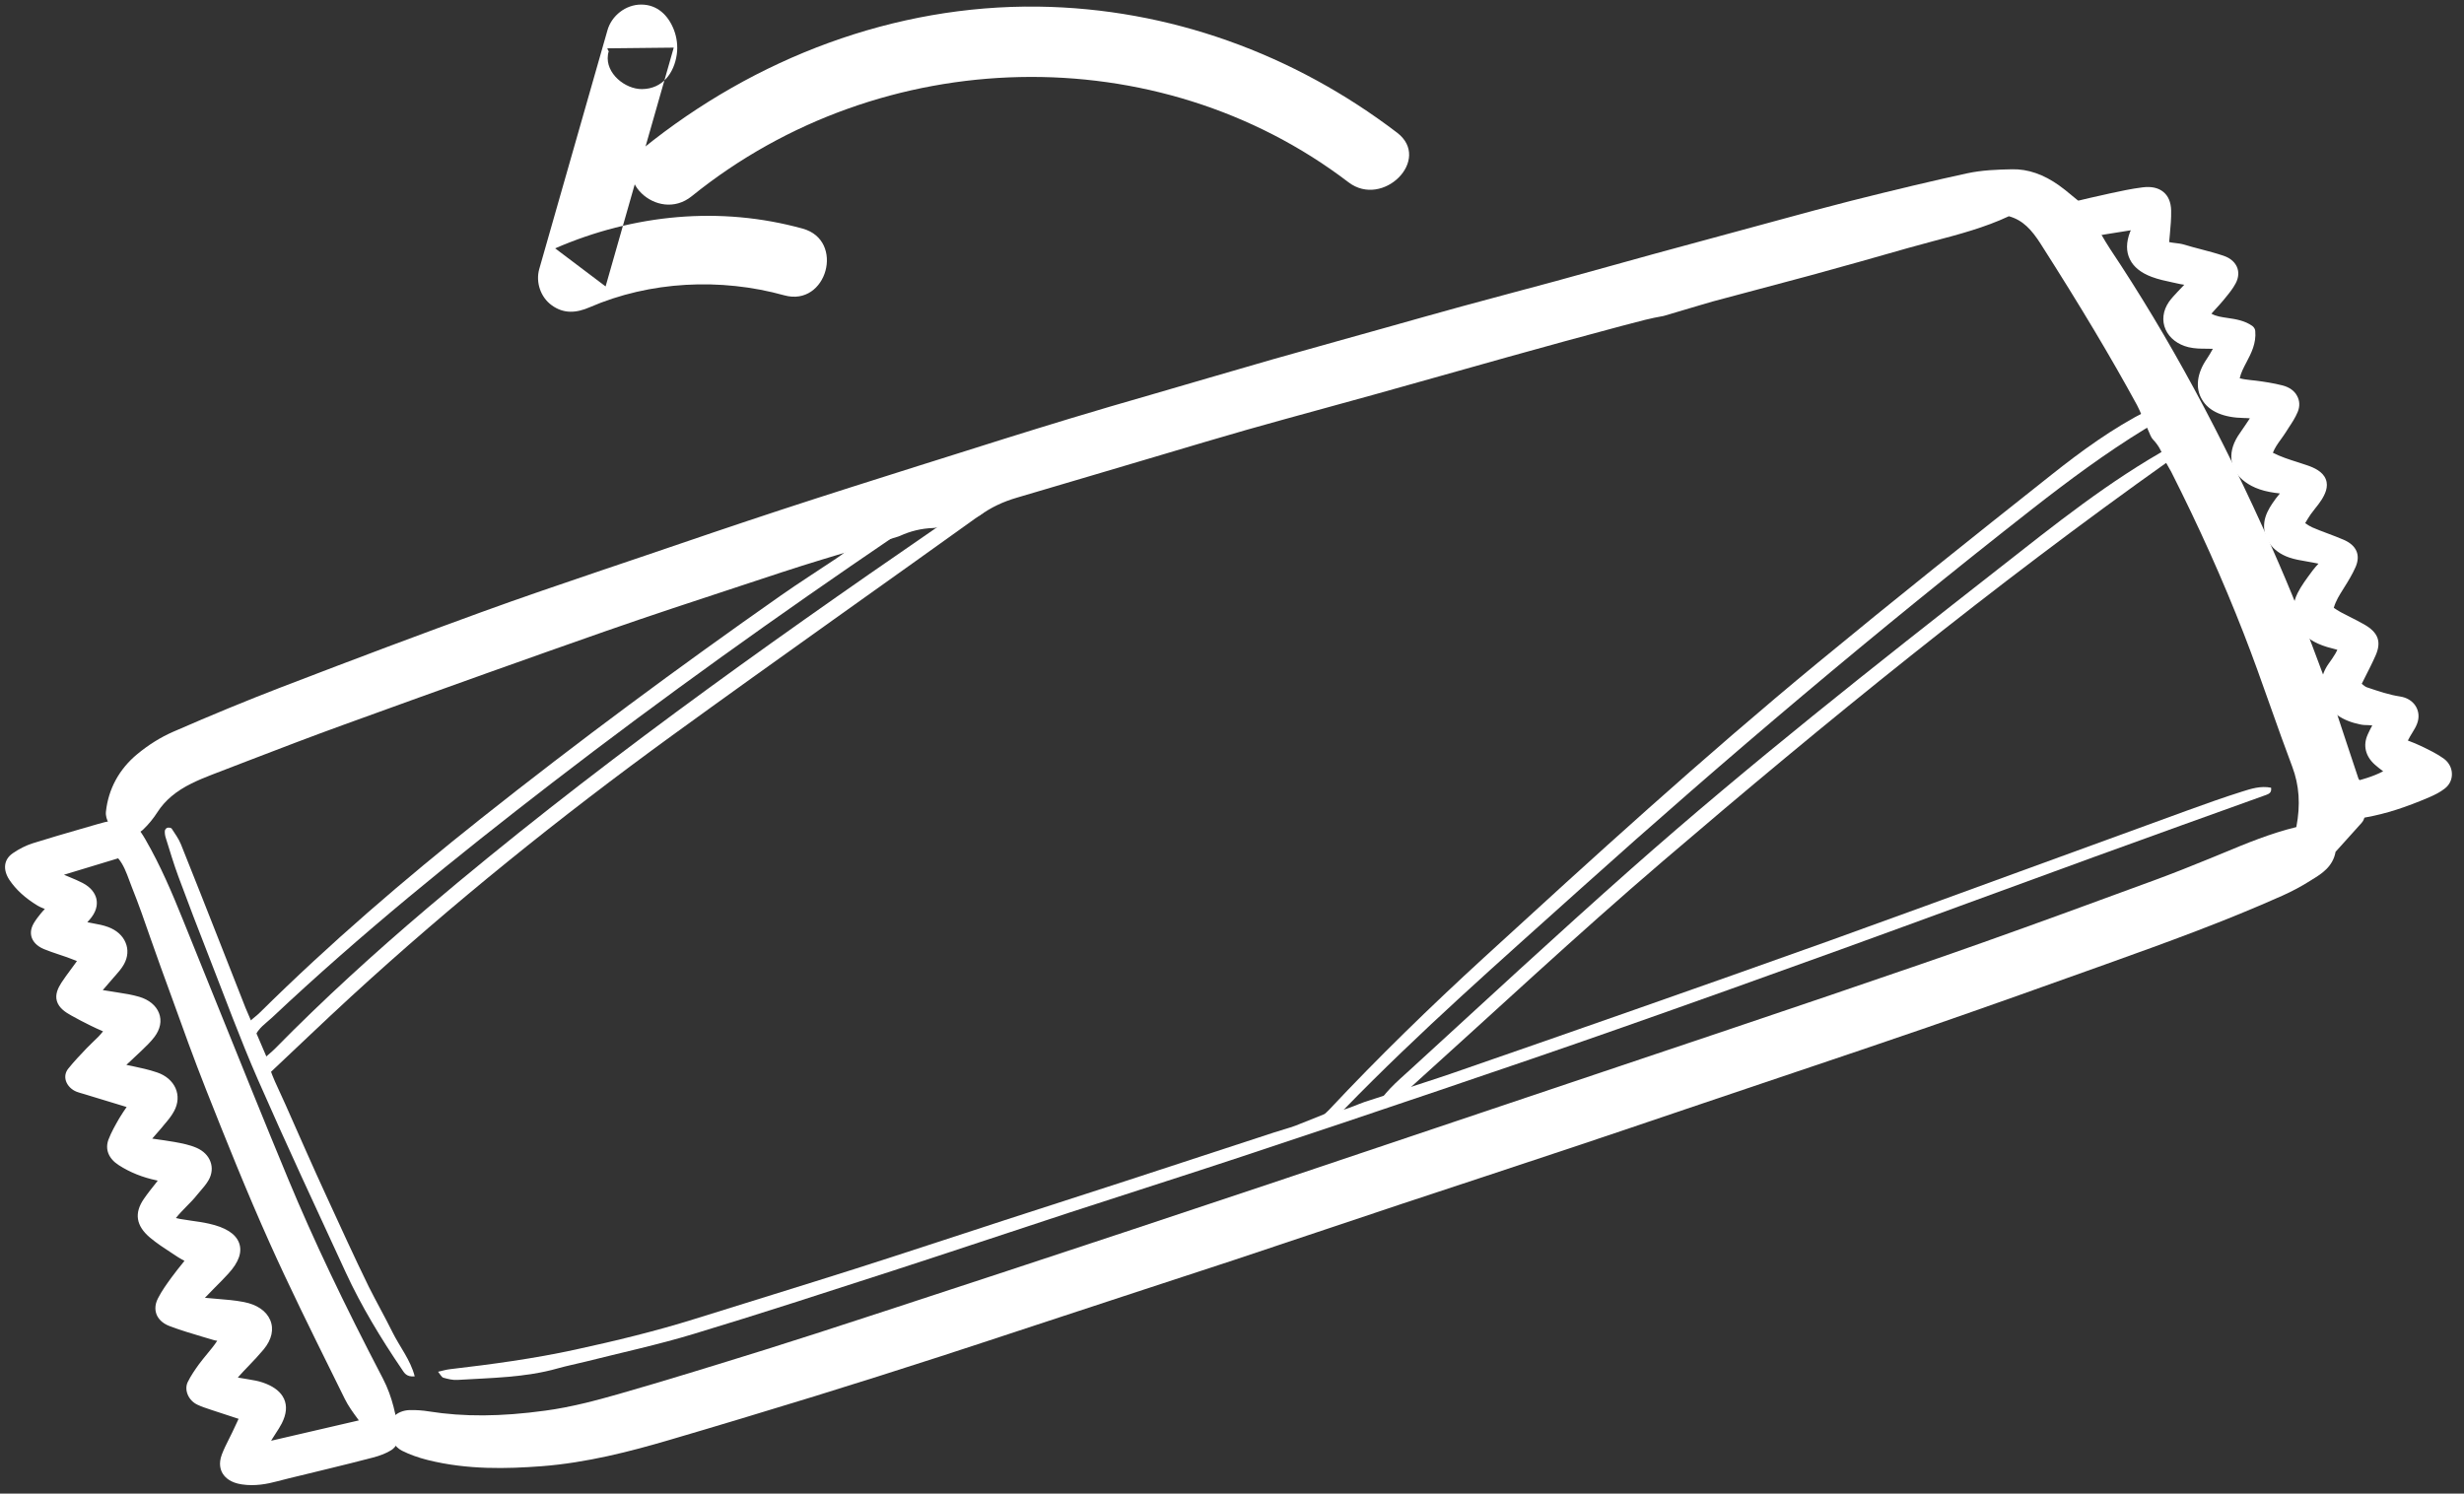 <svg height="97" viewBox="0 0 160 97" width="160" xmlns="http://www.w3.org/2000/svg"><rect x="0" y="0" width="160" height="97" fill="#333333" stroke="none"/><g fill="#fff" fill-rule="evenodd" transform="translate(.327 .297)"><path d="m53.959 34.839c-1.284.404-2.576.789-3.853 1.213-3.809 1.259-7.631 2.493-11.413 3.819-5.722 1.999-11.422 4.047-17.117 6.109-2.866 1.041-5.7 2.155-8.548 3.244-.466.175-.93.367-1.372.589-1.038.513-1.923 1.185-2.54 2.147-.23.358-.509.7-.817 1.001-.101.099-.404.12-.559.047-.138-.066-.293-.312-.277-.459.134-1.3.746-2.382 1.751-3.211.629-.524 1.351-.989 2.118-1.324 2.277-.994 4.578-1.956 6.908-2.854 4.338-1.665 8.683-3.31 13.055-4.897 3.389-1.23 6.816-2.367 10.229-3.535 3.087-1.052 6.169-2.106 9.266-3.119 3.291-1.077 6.595-2.12 9.901-3.167 2.924-.921 5.844-1.845 8.777-2.736 2.453-.749 4.926-1.444 7.389-2.162 1.93-.566 3.863-1.136 5.799-1.688 1.838-.526 3.685-1.037 5.527-1.555 2.232-.623 4.466-1.256 6.697-1.869 2.043-.562 4.095-1.097 6.137-1.655 2.139-.584 4.269-1.183 6.412-1.77 2.041-.558 4.084-1.11 6.132-1.664 2.19-.59 4.372-1.206 6.574-1.763 2.496-.63 5.005-1.235 7.526-1.782.885-.194 1.824-.226 2.745-.246.905-.017 1.722.346 2.456.872.379.268.722.574 1.141.91l1.017 1.461c.307.504.59 1.023.916 1.514 4.108 6.154 7.483 12.624 10.44 19.286 1.255 2.827 2.384 5.692 3.44 8.573.768 2.091 1.422 4.216 2.137 6.327.058.171.194.323.303.502l.059 1.566c-.595.663-1.105 1.229-1.612 1.798-.097.108-.243.218-.254.342-.069.786-.716 1.109-1.289 1.473-.54.338-1.109.643-1.697.909-3.728 1.662-7.585 3.061-11.452 4.447-3.863 1.385-7.729 2.762-11.615 4.106-4.022 1.389-8.071 2.735-12.107 4.1-3.61 1.219-7.217 2.45-10.83 3.661-3.667 1.222-7.338 2.42-11.005 3.641-3.664 1.218-7.318 2.459-10.985 3.674-3.143 1.044-6.293 2.063-9.44 3.099-3.194 1.045-6.381 2.111-9.58 3.148-2.724.882-5.453 1.747-8.188 2.592-3.174.977-6.351 1.937-9.537 2.872-2.611.765-5.263 1.432-8.036 1.643-2.345.177-4.713.207-7.065-.38-.495-.123-.995-.295-1.45-.523-.176-.087-.31-.394-.331-.606-.027-.277.246-.414.51-.421.351-.009.714.016 1.068.07 2.641.421 5.257.308 7.829-.042 1.661-.224 3.286-.644 4.881-1.105 3.197-.912 6.363-1.894 9.529-2.882 2.639-.823 5.259-1.684 7.883-2.537 2.627-.857 5.245-1.724 7.864-2.585 2.525-.833 5.053-1.664 7.577-2.503 3.14-1.041 6.281-2.091 9.42-3.138 3.09-1.034 6.178-2.074 9.268-3.107 2.995-1.006 5.994-2.01 8.989-3.015 3.088-1.04 6.174-2.082 9.265-3.126 2.991-1.008 5.986-2.013 8.972-3.036 3.322-1.132 6.646-2.258 9.949-3.428 3.68-1.309 7.343-2.654 11.006-4 1.264-.464 2.517-.965 3.763-1.472 1.936-.795 3.839-1.654 5.961-2.097.391-1.655.424-3.246-.198-4.894-1.083-2.88-2.044-5.798-3.161-8.665-1.386-3.564-2.967-7.065-4.742-10.579l-.401-.704c-.194-.576-.445-1.088-.918-1.587l-.447-1.054c-.133-.287-.275-.651-.465-.996-1.942-3.575-4.072-7.058-6.272-10.506-.697-1.089-1.513-2.046-3.017-2.315-2.051 1.028-4.393 1.496-6.663 2.145-2.131.61-4.265 1.207-6.404 1.79-2.091.571-4.192 1.12-6.285 1.678-.384.104-.764.225-1.082.322l-2.134.628c-.959.16-1.847.419-2.739.654-2.438.643-4.871 1.315-7.296 1.992-2.912.807-5.817 1.64-8.729 2.453-2.768.772-5.545 1.513-8.307 2.299-2.613.744-5.21 1.534-7.817 2.302-2.364.698-4.728 1.405-7.092 2.097-.971.284-1.855.688-2.668 1.275l-2.537.663c-.942.035-1.763.247-2.524.596z"/><path d="m25.22 93.401c-.184-.286-.269-.606-.289-.812-.029-.329.073-.641.297-.877.242-.264.621-.421 1.041-.435.412-.009.831.017 1.252.086 2.269.36 4.668.345 7.548-.048 1.676-.224 3.344-.671 4.753-1.073 3.112-.892 6.145-1.832 9.506-2.877 2.192-.685 4.376-1.397 6.557-2.11l1.316-.429c2.27-.74 4.541-1.489 6.809-2.235l1.053-.346c2.525-.833 5.05-1.667 7.571-2.503 3.142-1.044 6.281-2.09 9.42-3.137l29.906-10.053c2.197-.738 4.393-1.481 6.585-2.227l1.54-.528c2.805-.956 5.609-1.912 8.397-2.904 3.584-1.272 7.151-2.58 10.714-3.89l.281-.102c1.258-.463 2.501-.956 3.737-1.463l.798-.329c1.517-.63 3.077-1.281 4.774-1.694.278-1.457.19-2.713-.267-3.926-.488-1.29-.946-2.585-1.407-3.882-.565-1.6-1.131-3.195-1.75-4.781-1.363-3.492-2.903-6.925-4.707-10.494l-.378-.664c-.032-.051-.054-.102-.072-.159-.185-.55-.394-.913-.716-1.25-.077-.082-.132-.174-.176-.275l-.57-1.319c-.09-.207-.186-.433-.303-.654-1.685-3.094-3.669-6.417-6.243-10.45-.003-.002-.007-.005-.004-.008-.591-.923-1.158-1.555-2.074-1.807-1.56.732-3.255 1.182-4.899 1.615-.539.147-1.079.288-1.617.44-2.134.613-4.274 1.212-6.416 1.799-1.318.356-2.638.707-3.958 1.057l-2.332.622c-.26.07-.515.148-.75.219l-2.446.724c-.849.147-1.58.344-2.284.533l-.479.125c-2.435.645-4.859 1.313-7.284 1.99-1.512.419-3.024.844-4.534 1.275-1.397.39-2.793.786-4.195 1.177-1.123.315-2.254.625-3.381.931-1.64.451-3.284.899-4.918 1.364-1.824.521-3.638 1.064-5.454 1.604l-4.617 1.368c-1.61.481-3.22.956-4.835 1.429-.917.265-1.702.643-2.402 1.144-.084.065-.185.109-.289.136l-2.537.663c-.067.016-.135.027-.204.031-.767.025-1.478.194-2.172.511-.039.02-.079.034-.116.045l-4.918 1.485c-.88.269-1.759.544-2.629.83l-2.733.902c-2.848.937-5.798 1.906-8.669 2.909-4.92 1.723-10.194 3.604-17.104 6.112-2.093.757-4.163 1.554-6.236 2.35l-2.301.886c-.438.169-.879.351-1.297.559-1.005.494-1.726 1.103-2.209 1.855-.267.415-.579.8-.932 1.137-.407.397-1.149.414-1.599.2-.502-.235-.873-.842-.822-1.351.156-1.478.86-2.773 2.037-3.746.737-.608 1.518-1.095 2.321-1.446 2.548-1.112 4.822-2.047 6.945-2.865 5.106-1.963 9.262-3.522 13.072-4.906 2.608-.95 5.283-1.856 7.868-2.735l2.746-.929c2.964-1.012 5.927-2.023 8.909-3.002 2.923-.958 5.863-1.889 8.801-2.817l1.419-.446c2.817-.892 5.64-1.784 8.475-2.643 1.726-.525 3.462-1.029 5.196-1.528l3.81-1.111c1.397-.405 2.796-.814 4.196-1.217 1.367-.39 2.734-.774 4.103-1.153l3.237-.905c1.632-.461 3.262-.919 4.896-1.369 1.081-.297 2.167-.586 3.255-.878.961-.255 1.919-.512 2.88-.773 1.124-.309 2.25-.621 3.377-.933l3.031-.84c1.713-.468 3.427-.93 5.143-1.396l2.887-.784c1.563-.426 3.126-.852 4.701-1.251 2.932-.738 5.333-1.309 7.556-1.791.954-.205 1.928-.243 2.924-.262 1.014-.022 2.045.332 3.049 1.054.276.194.534.407.811.638l.374.306c.073.058.137.121.185.194l1.02 1.463.328.549c.194.332.384.662.597.982 3.806 5.703 7.245 12.054 10.516 19.423 1.155 2.598 2.287 5.418 3.462 8.623.505 1.377.961 2.767 1.416 4.157.239.727.479 1.461.728 2.19.017.027.05.069.08.115.047.066.094.133.139.209.081.13.122.274.126.419l.06 1.566c.007.208-.063.404-.203.56l-1.613 1.792c-.005.007-.047.055-.078.085-.172.971-.924 1.437-1.482 1.778l-.157.099c-.572.363-1.18.687-1.802.966-3.652 1.632-7.376 2.992-11.514 4.472-3.868 1.386-7.737 2.766-11.623 4.11-2.793.963-5.594 1.906-8.395 2.849l-7.165 2.418c-2.46.836-4.924 1.67-7.392 2.495-2.013.673-4.036 1.34-6.055 2.009-1.65.541-3.298 1.087-4.946 1.634-1.677.558-3.358 1.124-5.031 1.684-1.983.668-3.97 1.334-5.957 1.993-1.96.648-3.921 1.29-5.885 1.93l-7.039 2.315c-2.035.669-4.068 1.344-6.102 2.003-2.73.884-5.461 1.752-8.202 2.598-3.177.975-6.357 1.939-9.548 2.874-2.396.702-5.251 1.451-8.222 1.677-2.187.161-4.769.246-7.38-.408-.608-.153-1.168-.355-1.654-.599-.25-.126-.43-.312-.562-.517zm123.902-38.265c-1.475.378-2.848.952-4.298 1.55l-.806.334c-1.256.514-2.518 1.02-3.799 1.488l-.277.103c-3.573 1.31-7.143 2.621-10.735 3.898-2.793.993-5.604 1.95-8.416 2.911l-1.541.522c-2.195.749-4.391 1.493-6.59 2.234l-29.913 10.048c-3.138 1.053-6.277 2.099-9.419 3.144-2.527.837-5.052 1.67-7.58 2.501l-1.05.348c-2.268.746-4.539 1.496-6.814 2.237l-1.317.429c-2.186.714-4.379 1.43-6.58 2.114-3.37 1.05-6.416 1.996-9.546 2.892-1.472.42-3.219.886-5.01 1.129-1.183.163-2.291.265-3.35.302.868-.003 1.701-.05 2.486-.108 2.8-.214 5.536-.931 7.842-1.611 3.183-.931 6.355-1.89 9.523-2.866 2.733-.842 5.458-1.709 8.174-2.586 2.033-.66 4.064-1.331 6.093-1.999l7.048-2.319c1.958-.639 3.922-1.279 5.876-1.926 1.988-.659 3.969-1.324 5.952-1.991 1.675-.565 3.354-1.126 5.033-1.688 1.648-.547 3.3-1.091 4.952-1.635 2.017-.666 4.034-1.331 6.052-2.006 2.463-.824 4.921-1.656 7.381-2.492l7.167-2.422c2.799-.94 5.594-1.881 8.382-2.843 3.879-1.343 7.746-2.72 11.605-4.101 4.104-1.473 7.794-2.82 11.387-4.425.548-.243 1.084-.529 1.586-.848l.17-.103c.127-.083.238-.151.332-.215zm-20.689-42.593c-.174.025-.348.057-.52.094-2.2.477-4.581 1.042-7.496 1.776-1.56.392-3.112.816-4.663 1.24l-2.893.785c-1.713.463-3.424.927-5.134 1.392l-3.028.842c-1.13.31-2.256.622-3.383.934-.964.259-1.928.517-2.892.776-1.082.291-2.162.579-3.243.876-1.628.448-3.258.906-4.885 1.36l-3.239.909c-1.366.38-2.731.761-4.091 1.15-1.398.4-2.792.808-4.185 1.215l-3.816 1.112c-1.728.498-3.456.997-5.176 1.521-2.824.857-5.641 1.748-8.452 2.638l-1.419.447c-2.932.926-5.866 1.856-8.783 2.813-2.974.974-5.935 1.982-8.89 2.989l-2.751.936c-2.577.874-5.24 1.778-7.831 2.719-3.799 1.381-7.941 2.934-13.039 4.893-1.931.743-3.986 1.586-6.264 2.574.096-.037.192-.074.286-.108l2.295-.885c2.082-.8 4.165-1.604 6.266-2.365 6.92-2.507 12.199-4.395 17.128-6.117 2.885-1.008 5.841-1.979 8.697-2.921l2.73-.898c.881-.294 1.775-.569 2.663-.843l1.203-.373c.002-.003.008-.004.011-.002l3.661-1.099c.866-.385 1.754-.598 2.708-.644l2.286-.598c.826-.568 1.744-1 2.798-1.31 1.612-.469 3.219-.947 4.83-1.422l4.611-1.367c1.821-.548 3.644-1.089 5.474-1.611 1.646-.467 3.291-.919 4.937-1.371 1.128-.306 2.253-.615 3.373-.926 1.399-.394 2.793-.786 4.192-1.18 1.511-.425 3.025-.854 4.54-1.277 2.431-.677 4.863-1.35 7.307-1.993l.47-.127c.745-.197 1.519-.406 2.352-.544l2.312-.691c.258-.081.533-.166.816-.241l2.342-.62c1.313-.35 2.627-.699 3.94-1.054 2.136-.586 4.268-1.18 6.395-1.792.547-.157 1.101-.304 1.653-.447 1.332-.353 2.608-.692 3.797-1.165zm13.479 16.453.36.631c1.855 3.659 3.417 7.143 4.798 10.692.625 1.6 1.197 3.21 1.771 4.825.453 1.287.913 2.573 1.392 3.852.484 1.272.64 2.563.476 3.985l.683-.756-.039-1.005c-.094-.133-.196-.298-.265-.506-.249-.735-.493-1.471-.737-2.207-.448-1.37-.897-2.74-1.395-4.097-1.162-3.17-2.282-5.958-3.418-8.522-3.228-7.275-6.613-13.539-10.368-19.152-.235-.355-.442-.711-.657-1.073l-.28-.476-.91-1.303-.286-.232c-.132-.113-.259-.219-.386-.319.439.436.803.932 1.095 1.406 2.599 4.071 4.601 7.427 6.306 10.56.144.263.266.543.374.792l.513 1.19c.541.61.803 1.226.973 1.715z"/><path d="m15.793 91.599c-.88-.284-1.569-.506-2.255-.731-.294-.1-.595-.195-.871-.329-.33-.159-.534-.574-.385-.881.18-.382.431-.736.684-1.084.467-.652 1.069-1.219 1.4-1.905-.198-.371-.491-.282-.721-.355-.945-.287-1.896-.547-2.813-.891-.591-.223-.756-.683-.486-1.207.239-.464.558-.896.868-1.322.334-.462.703-.9 1.121-1.427-.345-.19-.616-.315-.855-.474-.605-.4-1.236-.776-1.778-1.24-.737-.619-.805-1.202-.301-1.94.354-.514.76-.994 1.208-1.572-.264-.121-.469-.262-.688-.307-.82-.168-1.597-.464-2.298-.917-.453-.293-.643-.684-.471-1.147.183-.486.454-.944.716-1.398.209-.357.465-.688.751-1.1-1.156-.357-2.185-.67-3.215-.988-.197-.061-.403-.102-.595-.179-.388-.148-.566-.541-.337-.824.361-.449.76-.872 1.16-1.289.461-.483 1.021-.89 1.385-1.585-.452-.205-.863-.379-1.264-.576-.421-.205-.834-.421-1.241-.647-.81-.45-.919-.796-.45-1.528.282-.445.62-.858.925-1.293.109-.156.197-.325.334-.553-.417-.157-.788-.308-1.164-.443-.489-.18-.991-.323-1.468-.52-.544-.226-.682-.618-.415-1.064.123-.206.267-.399.421-.585.149-.185.328-.354.504-.541-.151-.39-.559-.424-.845-.595-.674-.41-1.263-.895-1.695-1.539-.299-.448-.293-.859.126-1.153.356-.243.76-.461 1.183-.593 1.388-.438 2.793-.832 4.192-1.241.144-.041.294-.083.439-.118 1.219-.291 1.497-.176 2.117.893.964 1.653 1.696 3.395 2.403 5.146 2.281 5.617 4.514 11.253 6.841 16.855 1.831 4.409 3.938 8.723 6.163 12.984.598 1.145.822 2.32 1 3.519.03.197-.13.491-.304.598-.327.202-.719.341-1.106.442-1.269.334-2.546.637-3.821.951-.786.19-1.577.371-2.354.578-.69.182-1.377.307-2.117.193-.83-.124-1.184-.604-.911-1.345.181-.492.443-.952.67-1.429.182-.385.361-.767.613-1.304m7.853.536c-.395-.578-.867-1.132-1.169-1.75-1.657-3.364-3.348-6.715-4.876-10.12-1.468-3.274-2.801-6.599-4.116-9.922-1.04-2.632-1.971-5.299-2.942-7.951-.625-1.721-1.188-3.467-1.868-5.173-.318-.807-.553-1.694-1.211-2.271-1.554.473-3.022.917-4.524 1.374.131.326.376.424.606.527.425.198.867.357 1.283.569.718.368.873.978.413 1.583-.19.254-.425.477-.73.811.322.088.503.144.687.186.453.104.924.151 1.358.314.843.309 1.155 1.071.76 1.791-.161.288-.4.539-.617.795-.374.439-.758.868-1.228 1.405.524.082.914.135 1.301.2.608.108 1.235.171 1.827.349 1.03.303 1.33 1.143.717 1.94-.26.343-.59.64-.904.942-.478.457-.967.901-1.537 1.428.35.036.557.038.757.08.707.158 1.429.275 2.112.513.907.312 1.244 1.121.821 1.898-.202.378-.509.7-.782 1.035-.334.4-.689.787-1.029 1.174.103.073.141.124.187.13.662.102 1.331.179 1.991.3.453.08.923.166 1.343.35.645.279.862.911.536 1.474-.19.33-.468.61-.709.91-.533.669-1.255 1.201-1.733 2.023.363.095.653.192.952.245.608.107 1.227.161 1.834.292 1.806.401 2.149 1.285.988 2.543-.522.569-1.087 1.104-1.62 1.666-.112.122-.156.301-.266.527.325.045.522.075.724.093.819.086 1.649.113 2.458.268 1.429.276 1.854 1.316.987 2.37-.486.598-1.051 1.133-1.569 1.71-.174.193-.305.419-.522.721.498.074.851.123 1.204.186.359.063.723.103 1.06.221 1.141.387 1.456 1.07.956 2.044-.178.343-.411.654-.607.984-.168.283-.324.569-.489.855.099.056.145.102.17.094 2.265-.521 4.523-1.046 6.783-1.574.084-.02.15-.103.233-.159"/><path d="m14.147 95.42c-.157-.242-.292-.656-.072-1.25.131-.349.299-.683.469-1.021.071-.145.145-.293.219-.442l.403-.861-.283-.093c-.533-.173-1.004-.326-1.476-.484-.361-.12-.657-.216-.929-.348-.572-.275-.859-.954-.616-1.461.207-.424.489-.824.718-1.143.175-.238.363-.467.552-.696.237-.288.466-.561.646-.846-.084-.011-.172-.024-.25-.051l-.707-.209c-.705-.212-1.435-.426-2.139-.694-.506-.191-.728-.496-.826-.714-.101-.235-.173-.613.078-1.094.247-.484.567-.925.875-1.348.255-.352.507-.66.777-.996l.066-.083c-.153-.082-.29-.159-.425-.244l-.413-.271c-.474-.307-.964-.629-1.409-1.002-.9-.764-1.026-1.584-.392-2.504.245-.358.518-.698.81-1.066l.091-.122c-.02-.008-.045-.015-.064-.017-.913-.19-1.746-.523-2.471-.993-.656-.423-.897-1.025-.662-1.659.188-.493.453-.95.708-1.393.165-.276.316-.494.471-.72l-2.815-.857c-.141-.039-.286-.08-.424-.131-.339-.131-.602-.398-.702-.703-.092-.279-.037-.567.146-.795.367-.459.777-.89 1.185-1.318.123-.131.259-.258.391-.388.246-.231.483-.457.686-.723-.279-.12-.544-.241-.803-.369-.424-.207-.849-.43-1.266-.663-.386-.213-.797-.492-.926-.929-.131-.442.076-.857.296-1.202.184-.282.388-.557.591-.832.115-.156.232-.316.347-.473.021-.032.042-.063.066-.098-.221-.087-.435-.169-.651-.248-.18-.064-.359-.123-.538-.182-.323-.109-.642-.215-.956-.345-.495-.208-.697-.506-.778-.717-.082-.212-.123-.554.126-.971.132-.221.291-.429.455-.628.081-.099.165-.194.259-.289-.036-.014-.076-.031-.119-.049-.119-.049-.239-.099-.343-.163-.812-.492-1.417-1.044-1.845-1.685-.427-.66-.367-1.31.22-1.719.415-.286.865-.513 1.303-.651 1.015-.321 2.045-.617 3.071-.915l1.132-.328c.152-.046.302-.088.458-.125 1.431-.342 1.927-.143 2.652 1.118.985 1.698 1.745 3.504 2.433 5.207.746 1.837 1.487 3.671 2.223 5.507 1.528 3.785 3.05 7.571 4.617 11.342 1.633 3.931 3.589 8.048 6.146 12.948.645 1.237.869 2.487 1.044 3.659.059.389-.208.819-.492.995-.324.204-.727.366-1.228.493-.947.249-1.9.484-2.852.716l-1.774.432c-.52.124-1.033.248-1.544.383-.661.177-1.451.334-2.313.204-.714-.107-1.056-.422-1.219-.672-.003-.003-.004-.009-.008-.011m2.033-4.028c.011.013.021.03.026.044.06.115.061.243.007.354l-.61 1.307c-.072.154-.154.307-.23.459-.155.307-.31.615-.431.94-.048.125-.11.362-.017.511.078.118.269.205.545.247.683.101 1.328-.03 1.92-.187.52-.14 1.043-.262 1.568-.388l1.771-.434c.949-.228 1.894-.458 2.836-.707.416-.107.737-.237.986-.39.048-.034.115-.157.12-.209-.165-1.089-.373-2.258-.957-3.373-2.571-4.924-4.534-9.061-6.178-13.02-1.568-3.771-3.093-7.56-4.619-11.348-.739-1.838-1.477-3.671-2.223-5.507-.676-1.675-1.42-3.445-2.377-5.094-.518-.879-.569-.902-1.582-.661-.139.033-.277.073-.415.112l-1.138.33c-1.018.294-2.038.591-3.048.91-.352.11-.719.295-1.061.534-.115.08-.28.228-.03.583.358.534.848.978 1.546 1.398.061.036.131.062.201.094.26.103.658.267.837.727.057.15.029.314-.076.426l-.171.18c-.114.116-.223.226-.321.343-.139.171-.268.348-.383.535-.063.11-.093.207-.069.263.022.051.113.127.248.182.289.122.585.218.884.317.186.063.376.129.561.192.266.096.526.199.804.309l.371.141c.125.049.223.145.275.265.045.122.038.254-.029.361l-.119.21c-.082.137-.152.258-.231.368-.116.166-.235.329-.358.491-.193.257-.381.516-.556.785-.22.344-.226.483-.208.54.016.051.098.172.48.382.399.221.807.438 1.218.636.27.135.549.256.842.386l.408.186c.114.051.205.142.249.258.043.11.037.233-.015.334-.3.571-.717.967-1.085 1.319-.123.116-.248.235-.364.355-.396.41-.784.825-1.141 1.267.001.076.04.123.12.156.108.042.217.069.329.098l.235.066 3.212.985c.142.044.259.143.307.276.056.129.042.271-.037.381l-.267.385c-.171.241-.33.464-.466.697-.279.479-.526.902-.689 1.335-.065.18-.086.394.28.629.631.406 1.328.684 2.13.85.218.045.398.14.575.232.068.035.139.073.22.111.127.06.224.166.258.29.04.128.015.258-.065.362l-.415.529c-.282.354-.542.683-.775 1.024-.399.575-.351.912.204 1.379.395.335.839.627 1.307.929l.423.278c.149.094.306.179.488.27l.333.177c.12.065.205.172.235.294.032.128.004.251-.074.346l-.382.48c-.263.326-.505.627-.732.936-.313.43-.613.843-.833 1.27-.081.158-.104.3-.061.395.044.1.176.168.278.206.671.256 1.382.467 2.073.67l.711.211c.312.042.74.084 1.011.59.063.118.068.254.01.371-.229.487-.58.906-.918 1.314-.177.211-.357.426-.516.65-.272.376-.486.689-.65 1.026-.037.077.037.248.157.303.235.111.489.194.743.278.538.182 1.009.334 1.538.506l.786.251c.107.036.197.106.256.201m-.066 2.588c-.091-.137-.127-.303-.061-.426l.154-.267c.109-.201.224-.403.343-.598.078-.13.158-.259.243-.385.124-.186.245-.374.347-.574.189-.366.236-.664.136-.878-.103-.226-.373-.406-.81-.556-.235-.081-.488-.119-.74-.16l-.245-.043c-.231-.042-.459-.073-.731-.113l-.461-.069c-.157-.024-.295-.121-.364-.259-.068-.142-.06-.299.026-.419l.188-.274c.127-.19.232-.347.362-.489.202-.225.416-.448.63-.669.32-.334.639-.669.928-1.024.323-.392.434-.779.309-1.071-.121-.289-.476-.501-.994-.598-.525-.103-1.054-.147-1.616-.193-.269-.022-.534-.042-.801-.069-.133-.013-.266-.035-.434-.056l-.303-.04c-.149-.019-.271-.095-.359-.23-.076-.127-.084-.275-.021-.4.035-.068.062-.131.086-.19.063-.147.124-.299.252-.43.244-.259.497-.516.75-.773.291-.292.585-.587.865-.892.447-.488.644-.904.543-1.169-.106-.274-.553-.501-1.259-.659-.35-.076-.697-.126-1.05-.174-.256-.034-.51-.072-.765-.115-.217-.039-.427-.098-.665-.166l-.327-.087c-.138-.037-.259-.137-.319-.259-.059-.125-.056-.265.015-.38.321-.556.731-.972 1.13-1.38.223-.226.443-.449.637-.695.077-.091.153-.182.229-.273.164-.185.324-.372.444-.581.102-.175.125-.362.065-.515-.057-.149-.185-.27-.368-.352-.366-.158-.805-.238-1.23-.315-.42-.078-.842-.136-1.267-.192l-.711-.105c-.087-.013-.267-.108-.336-.164-.103-.074-.206-.208-.223-.327-.021-.12-.022-.263.058-.351l.303-.34c.243-.274.487-.547.72-.827l.17-.201c.219-.26.426-.502.568-.767.146-.272.173-.548.07-.78-.096-.221-.313-.397-.617-.504-.474-.164-.972-.269-1.498-.377l-.559-.12c-.107-.021-.218-.029-.358-.041l-.34-.03c-.18-.019-.335-.128-.402-.294-.065-.16-.027-.338.099-.451l.531-.492c.353-.322.676-.624.996-.927l.127-.123c.274-.258.529-.503.737-.776.215-.276.284-.555.201-.778-.086-.214-.317-.384-.659-.486-.394-.116-.812-.182-1.248-.251l-.522-.084c-.254-.044-.508-.082-.803-.127l-.485-.07c-.166-.025-.309-.13-.375-.281-.063-.149-.038-.315.064-.43l.422-.488c.288-.325.546-.619.8-.916l.125-.15c.174-.198.337-.383.446-.584.133-.236.157-.484.07-.688-.091-.213-.288-.381-.568-.486-.245-.088-.523-.143-.813-.194-.164-.029-.322-.058-.478-.097-.128-.029-.253-.062-.414-.109l-.293-.078c-.158-.045-.28-.158-.333-.299-.05-.145-.019-.297.08-.408l.288-.31c.161-.172.299-.318.417-.472.109-.14.223-.348.168-.547-.051-.181-.246-.322-.402-.401-.241-.125-.492-.227-.741-.333-.175-.071-.35-.143-.521-.221-.281-.127-.658-.298-.855-.784-.043-.11-.04-.23.01-.334.052-.102.14-.18.258-.213l4.522-1.37c.158-.046.335-.009.462.106.633.555.912 1.299 1.18 2.021l.159.421c.438 1.099.832 2.225 1.212 3.31.215.626.435 1.254.662 1.878l.715 1.974c.71 1.965 1.44 3.991 2.222 5.963 1.268 3.211 2.628 6.615 4.106 9.906 1.26 2.804 2.657 5.624 4.005 8.351l.865 1.755c.193.387.457.751.737 1.137.134.186.271.368.397.559.133.211.09.435-.091.568l-.288-.35.244.386c-.07.06-.179.155-.342.193-2.26.528-4.521 1.051-6.782 1.573-.126.028-.344-.032-.456-.107-.074-.049-.143-.12-.195-.201m1.905-3.61c.035.054.066.115.096.175.21.46.161.996-.145 1.598-.113.223-.254.433-.391.646-.077.116-.153.237-.227.355-.025.045-.051.083-.073.124 1.899-.435 3.796-.876 5.696-1.321-.033-.042-.06-.085-.092-.127-.296-.401-.597-.815-.821-1.269l-.866-1.755c-1.352-2.735-2.75-5.561-4.017-8.385-1.484-3.305-2.85-6.723-4.122-9.936-.787-1.987-1.52-4.024-2.228-5.993l-.717-1.97c-.228-.63-.447-1.258-.67-1.888-.379-1.096-.761-2.193-1.195-3.274l-.167-.441c-.204-.552-.399-1.073-.735-1.465l-3.518 1.067c.14.058.262.109.388.163.279.115.551.231.815.367.593.305.809.703.888.979.078.285.088.733-.296 1.247-.082.108-.176.218-.279.326.126.024.253.047.376.074.322.058.656.119.985.242.532.199.934.553 1.12 1.003.193.448.155.945-.097 1.405-.15.27-.348.498-.541.719l-.125.14c-.225.27-.458.535-.714.826.17.027.326.051.487.077l.499.08c.451.068.919.143 1.381.279.639.189 1.092.567 1.283 1.055.197.502.085 1.056-.306 1.565-.244.319-.535.596-.816.865l-.128.122c-.281.269-.565.535-.869.815l.381.076c.536.115 1.088.231 1.623.416.558.19.98.553 1.188 1.016.208.469.175 1.005-.095 1.5-.179.336-.426.622-.663.9l-.161.197c-.195.23-.393.458-.594.683l.134.019c.432.06.873.122 1.304.197.483.089.981.179 1.451.386.427.189.743.497.887.882.15.389.108.818-.113 1.208-.151.264-.344.485-.529.701l-.217.256c-.208.266-.446.508-.692.755-.242.248-.477.487-.686.753.096.024.188.045.283.062.246.043.49.079.731.113.381.052.756.106 1.126.19 1.074.236 1.735.652 1.958 1.243.224.591-.013 1.264-.698 2.009-.284.311-.583.614-.885.914-.21.215-.425.431-.631.649.009.001.015 0 .028.003.258.025.517.046.777.068.562.046 1.146.091 1.724.204.845.163 1.452.575 1.705 1.16.258.593.11 1.27-.413 1.909-.31.371-.641.723-.976 1.072-.207.212-.413.429-.612.651-.033.034-.065.074-.096.113.169.028.326.051.484.08l.233.04c.295.05.599.096.903.203.607.207 1.039.501 1.282.882"/><path d="m152.258 50.999c1.071-.289 2.087-.543 2.953-1.171-.374-.275-.723-.503-1.023-.775-.468-.424-.582-.936-.339-1.474.155-.338.346-.662.552-1.061-.244-.052-.435-.108-.631-.133-.255-.029-.518-.007-.769-.057-2.115-.425-2.601-2.043-1.741-3.253.167-.234.335-.472.477-.721.134-.231.232-.484.344-.719-.627-.186-1.198-.288-1.708-.518-1.205-.536-1.635-1.599-1.093-2.683.254-.509.612-.97.958-1.434.225-.306.507-.569.854-.951-.45-.093-.784-.163-1.123-.232-.506-.1-1.029-.146-1.515-.313-.893-.303-1.398-1.005-1.289-1.82.044-.362.243-.721.445-1.031.278-.423.632-.801.99-1.246-.575-.065-1.036-.089-1.491-.175-.348-.07-.711-.181-1.024-.349-.964-.508-1.293-1.306-.905-2.228.163-.388.444-.733.68-1.093.2-.307.411-.608.604-.889-.1-.108-.132-.174-.169-.179-.304-.031-.611-.073-.918-.076-2.414-.031-3.13-1.539-2.02-3.155.267-.385.475-.809.761-1.313-.33-.007-.52-.012-.71-.023-.512-.023-1.039.021-1.533-.096-1.175-.284-1.613-1.352-.97-2.276.189-.275.44-.513.667-.762.22-.238.448-.466.658-.681-.254-.372-.593-.305-.886-.374-.6-.142-1.227-.236-1.806-.456-1.188-.444-1.536-1.245-1.116-2.344.089-.239.403-.435.091-.796-1.032.163-2.085.326-3.138.499-.095.013-.183.076-.353.156l-1.02-1.464c.772-.183 1.555-.375 2.342-.544.842-.183 1.681-.383 2.54-.493.858-.107 1.296.247 1.315 1.061.018.717-.087 1.428-.146 2.26.272.345.846.236 1.331.383.839.256 1.707.436 2.541.714.596.201.786.668.512 1.184-.199.374-.492.706-.764 1.037-.276.337-.585.648-.87.975-.056.069-.066.175-.104.27.824.8 2.082.413 2.964 1.028.116 1.284-.997 2.108-1.056 3.326.499.247 1.008.253 1.507.318.565.073 1.129.155 1.68.301.592.147.867.615.65 1.129-.18.437-.471.826-.727 1.233-.354.56-.836 1.054-.996 1.779.842.507 1.753.731 2.628 1.031 1.022.344 1.208.772.673 1.611-.21.321-.478.609-.695.926-.192.272-.353.565-.573.925.324.206.596.429.908.561.669.29 1.367.513 2.032.8.599.264.76.63.514 1.196-.19.436-.442.851-.698 1.258-.331.524-.681 1.041-.81 1.751.25.157.49.328.75.471.501.274 1.023.511 1.523.794.702.399.847.759.535 1.469-.305.699-.669 1.373-1.043 2.122.28.203.492.44.758.527.737.249 1.485.511 2.243.622.648.099.951.625.726 1.19-.106.264-.281.502-.42.749-.111.204-.22.405-.381.699.5.207.932.359 1.342.557.468.226.941.451 1.356.749.447.324.455.943.037 1.272-.266.208-.582.362-.898.501-1.284.556-2.602 1.025-4.014 1.278-.346.063-.685.161-.897.212z"/><path d="m151.925 52.772c-.043-.064-.064-.139-.067-.218l-.059-1.566c-.007-.187.118-.352.311-.405l.162-.044c.771-.205 1.506-.403 2.152-.748-.193-.144-.378-.283-.545-.435-.615-.553-.776-1.254-.454-1.962.085-.196.185-.383.292-.581-.085-.01-.173-.014-.262-.018-.177-.001-.355-.008-.527-.047-1.133-.225-1.957-.791-2.327-1.586-.346-.743-.243-1.618.272-2.344.16-.223.321-.449.457-.683.042-.079.082-.153.119-.23-.02-.009-.042-.013-.059-.019-.419-.108-.814-.209-1.195-.383-.707-.315-1.209-.793-1.449-1.39-.243-.593-.201-1.24.115-1.88.244-.486.573-.926.887-1.35l.105-.142c.114-.147.233-.287.371-.433l-.327-.065c-.155-.033-.31-.06-.466-.084-.365-.061-.743-.126-1.111-.251-1.109-.381-1.745-1.282-1.612-2.299.06-.462.301-.884.51-1.196.148-.23.318-.447.5-.665-.236-.026-.461-.054-.679-.099-.446-.085-.838-.22-1.164-.392-1.176-.623-1.592-1.662-1.124-2.78.134-.321.328-.597.518-.866l.198-.289c.099-.156.2-.307.302-.452-.124-.012-.25-.02-.372-.02-1.311-.019-2.286-.412-2.742-1.209-.441-.736-.328-1.695.314-2.625.142-.205.263-.423.395-.659-.134-.004-.271-.004-.406-.008-.38 0-.773-.004-1.172-.098-.699-.168-1.239-.59-1.489-1.148-.257-.572-.178-1.229.219-1.801.162-.226.355-.432.548-.638l.156-.164c.095-.104.191-.202.289-.304-.084-.011-.168-.021-.251-.041-.166-.04-.337-.073-.505-.11-.448-.096-.911-.192-1.361-.361-.693-.261-1.167-.638-1.41-1.131-.256-.505-.254-1.107.006-1.785.014-.037.032-.071.052-.108l-.021.001c-.84.134-1.693.264-2.543.406l-.235.116c-.206.096-.467.023-.599-.167l-1.02-1.463c-.081-.114-.101-.259-.053-.384.047-.131.16-.224.299-.257l.709-.166c.543-.129 1.088-.261 1.642-.378l.437-.099c.693-.15 1.412-.308 2.142-.398.567-.073 1.018.025 1.347.291.327.264.499.673.511 1.209.011.514-.034 1.022-.083 1.552-.013.163-.029.331-.046.501.099.026.236.042.357.057.203.023.414.048.614.106.357.111.719.206 1.078.299.497.129.991.262 1.477.424.527.175.762.484.868.712.15.329.121.715-.074 1.082-.19.36-.448.669-.695.971l-.112.138c-.162.196-.335.379-.507.569-.087.099-.177.196-.261.292.292.17.658.222 1.065.281.507.075 1.084.161 1.589.514.107.081.183.203.192.326.073.809-.267 1.455-.564 2.021-.188.357-.367.694-.445 1.052.232.064.48.093.736.122l.307.033c.524.066 1.141.159 1.74.311.423.11.763.337.939.673.179.317.193.692.042 1.053-.152.364-.367.693-.577 1.008l-.181.285c-.099.157-.209.307-.316.459-.21.29-.412.571-.537.894.518.265 1.061.439 1.635.62.195.065.389.123.582.192.459.154 1.017.405 1.215.898.206.503-.06 1.015-.28 1.359-.123.192-.263.372-.407.55-.1.126-.202.256-.294.386-.123.177-.23.359-.353.566.169.119.322.216.472.28.326.142.655.265.983.388.352.134.706.264 1.052.415.829.361 1.103.99.765 1.769-.205.466-.471.902-.725 1.305l-.064.104c-.252.4-.496.78-.626 1.24.143.096.289.189.444.277.217.114.437.226.66.34.291.148.585.294.866.457.912.518 1.138 1.12.748 2.015-.218.494-.464.974-.717 1.474l-.185.369c.12.1.236.193.322.224.781.265 1.478.497 2.155.599.445.064.805.284 1.019.616.217.343.253.767.09 1.171-.076.197-.188.38-.301.564-.046.076-.094.155-.139.231l-.152.28c.32.122.617.239.899.377.505.246.989.478 1.429.793.316.231.512.576.531.943.026.393-.142.757-.457 1.002-.315.252-.699.431-.993.56-1.537.661-2.843 1.082-4.111 1.309-.241.042-.475.104-.663.15l-.214.055c-.134.033-.282.005-.397-.082-.052-.035-.094-.079-.126-.13m.802-1.442.025.676c.116-.029.235-.056.355-.077 1.195-.216 2.438-.612 3.908-1.248.265-.117.566-.256.805-.446.105-.082.16-.202.153-.329-.003-.063-.026-.18-.15-.267-.368-.262-.812-.477-1.242-.684-.31-.151-.591-.262-.897-.381l-.456-.183c-.119-.049-.217-.145-.264-.257-.048-.118-.039-.245.016-.35l.383-.702c.049-.089.102-.176.155-.262.09-.143.18-.285.24-.443.065-.159.063-.308-.003-.413-.078-.118-.227-.162-.337-.179-.764-.116-1.503-.361-2.221-.607-.374-.124-.572-.291-.768-.453-.072-.058-.148-.119-.23-.179-.178-.129-.241-.353-.149-.536l.34-.675c.246-.49.481-.956.694-1.433.219-.503.172-.631-.335-.919-.27-.15-.55-.292-.825-.435-.233-.115-.46-.23-.685-.356-.194-.104-.375-.22-.554-.34l-.227-.146c-.156-.1-.24-.277-.211-.451.133-.738.476-1.274.802-1.791l.062-.101c.241-.376.486-.781.67-1.2.163-.373.083-.473-.26-.62-.329-.145-.665-.273-1.003-.397-.342-.133-.689-.258-1.026-.407-.256-.11-.48-.26-.695-.409-.091-.061-.186-.124-.287-.186-.211-.131-.275-.392-.159-.589l.201-.331c.133-.221.251-.421.386-.615.102-.145.213-.289.325-.427.127-.158.251-.314.36-.485.26-.404.24-.564.222-.612-.023-.05-.125-.185-.634-.357-.186-.064-.377-.126-.566-.186-.71-.226-1.447-.46-2.159-.89-.167-.106-.255-.293-.214-.468.134-.61.464-1.074.757-1.482.103-.139.202-.28.293-.423l.191-.293c.195-.301.379-.584.506-.879.036-.093.068-.224.007-.33-.043-.095-.17-.17-.33-.211-.545-.141-1.099-.222-1.617-.289l-.289-.031c-.417-.045-.895-.096-1.376-.332-.169-.082-.269-.25-.264-.424.031-.654.306-1.18.576-1.69.236-.451.463-.882.483-1.36-.274-.128-.612-.176-.966-.231-.609-.092-1.303-.191-1.865-.739-.129-.126-.169-.3-.112-.455.043-.148.076-.273.175-.39.126-.144.256-.285.386-.426.16-.178.325-.357.477-.539l.115-.142c.233-.28.451-.545.606-.831.078-.147.095-.272.056-.364-.048-.103-.182-.167-.29-.204-.465-.154-.94-.278-1.411-.4-.375-.099-.747-.195-1.117-.31-.139-.042-.287-.056-.44-.071-.367-.043-.83-.093-1.133-.474-.07-.092-.103-.195-.093-.3.017-.262.04-.516.063-.764.046-.508.089-.99.078-1.459-.006-.264-.068-.452-.167-.539-.106-.085-.321-.112-.603-.077-.688.088-1.384.241-2.06.388l-.44.096c-.542.114-1.085.243-1.618.374l-.12.027.438.627c.032-.009.067-.016.102-.023.854-.14 1.709-.273 2.55-.401l.592-.096c.168-.024.339.039.448.163.453.515.169.939.053 1.12-.021.032-.048.064-.058.103-.178.455-.193.835-.049 1.119.129.264.43.495.883.661.375.144.784.23 1.212.318.178.038.356.076.531.117.051.014.104.018.16.025.264.03.7.083 1.018.549.117.189.1.381-.033.52l-.195.2c-.152.152-.309.311-.459.474l-.16.172c-.169.176-.335.35-.472.547-.234.335-.29.699-.15 1.005.129.294.423.506.825.603.285.068.607.07.949.075.161.002.328.002.491.009l.7.022c.163.007.314.093.398.225l.003.002c.084.133.092.295.015.426l-.254.464c-.177.318-.335.608-.522.879-.455.659-.564 1.291-.296 1.734.254.5.955.725 1.906.737.277.002.554.035.832.068l.133.013c.127.015.331.151.409.254.141.145.23.437.122.598l-.188.275c-.135.194-.274.401-.412.608-.064.104-.138.206-.212.309-.17.247-.33.479-.433.725-.303.711-.072 1.276.686 1.675.238.129.537.228.882.296.297.057.598.085.93.119l.524.051c.168.021.309.121.384.267.069.148.054.315-.044.437l-.331.398c-.231.277-.45.536-.631.815-.15.225-.354.56-.391.865-.078.603.287 1.105.972 1.339.293.1.611.155.95.21.17.027.337.057.504.088l1.123.233c.161.031.293.145.355.288.059.146.031.31-.074.422l-.326.351c-.193.205-.359.378-.506.574l-.105.143c-.295.396-.603.804-.817 1.229-.207.424-.243.842-.094 1.21.15.369.477.669.948.882.31.136.663.23 1.044.328.193.053.398.103.604.165.13.041.239.129.295.243.059.115.061.249.011.362l-.097.214c-.08.18-.16.36-.259.532-.151.264-.327.512-.501.756-.351.496-.426 1.049-.207 1.525.242.517.821.888 1.635 1.052.12.024.239.028.361.028.123.006.248.009.37.024.153.021.305.052.471.092l.205.05c.142.03.267.124.33.242.064.124.069.269.007.384l-.196.362c-.129.238-.247.453-.348.68-.171.377-.102.692.22.984.195.171.405.326.638.487l.353.261c.114.087.182.213.187.343.002.133-.059.255-.168.334-.839.611-1.779.886-2.774 1.154"/><path d="m58.978 33.828c-.417.193-.813.42-1.202.683-7.585 5.15-15.03 10.469-22.264 16.042-6.284 4.843-12.429 9.825-18.172 15.232-.395.37-.883.668-1.138 1.263l-.399-.952c.324-.28.566-.453.771-.661 4.504-4.455 9.32-8.595 14.311-12.558 6.328-5.021 12.829-9.831 19.47-14.486 1.195-.84 2.432-1.62 3.647-2.437.416-.28.812-.578 1.16-.984z"/><path d="m139.769 27.101c-.303.173-.561.309-.809.459-2.566 1.571-4.963 3.352-7.31 5.186-10.085 7.897-19.843 16.139-29.327 24.661-5.212 4.687-10.488 9.311-15.353 14.321-.21.215-.517.38-.526.78l-2.256.901c.514-.184 1.023-.361 1.202-.956.074-.255.366-.441.564-.653 3.215-3.43 6.59-6.713 10.072-9.904 7.1-6.503 14.218-12.995 21.675-19.144 5.006-4.13 10.086-8.18 15.182-12.215 1.945-1.545 3.965-3.019 6.232-4.172.075-.037.103-.155.205-.315z"/><path d="m141.088 29.394c-.222.09-.419.126-.559.23-11.445 8.124-22.279 16.93-32.868 25.996-5.627 4.816-11.027 9.869-16.521 14.819-.236.208-.432.457-.856.909l-1.336.436c.517-1.085 1.441-1.831 2.292-2.611 4.771-4.369 9.515-8.765 14.365-13.056 7.693-6.807 15.798-13.182 23.916-19.538 3.569-2.798 7.104-5.644 11.166-7.89z"/><path d="m64.172 32.536c-6.945 4.989-13.943 9.913-20.861 14.936-7.288 5.298-14.274 10.925-20.868 16.975-1.761 1.618-3.483 3.277-5.238 4.924l-.433-.893c.331-.291.559-.473.762-.677 3.14-3.197 6.464-6.22 9.897-9.134 10.42-8.844 21.591-16.817 32.922-24.606.404-.277.807-.561 1.213-.843z"/><path d="m16.986 68.354c.247 1.118.789 2.084 1.223 3.08.44 1.003.884 2.01 1.332 3.009.445 1.003.896 2.004 1.356 3.001.433.954.872 1.906 1.316 2.858.466.995.925 1.992 1.413 2.977.494.985 1.041 1.949 1.529 2.934.468.947 1.178 1.812 1.447 2.874-.553.052-.683-.238-.847-.479-1.367-2.014-2.621-4.085-3.628-6.264-1.924-4.172-3.87-8.333-5.709-12.533-1.158-2.646-2.145-5.35-3.195-8.029-.671-1.712-1.329-3.429-1.967-5.154-.309-.835-.561-1.688-.826-2.535-.043-.141-.064-.291-.053-.437.007-.071.086-.175.161-.196.081-.022.246-.003.281.051.218.333.461.668.605 1.028.854 2.123 1.688 4.252 2.528 6.381.542 1.381 1.084 2.763 1.667 4.243z"/><path d="m89.897 70.741c1.584-.519 2.869-.923 4.141-1.361 3.927-1.362 7.857-2.727 11.781-4.106 4.203-1.477 8.407-2.957 12.601-4.46 4.146-1.49 8.279-3.008 12.415-4.514 3.62-1.319 7.239-2.643 10.862-3.96 1.177-.425 2.354-.85 3.553-1.226.598-.189 1.22-.391 1.895-.255.045.289-.102.388-.303.462-3.72 1.338-7.446 2.672-11.159 4.024-5.5 2-10.991 4.031-16.498 6.025-4.708 1.702-9.422 3.39-14.147 5.05-3.972 1.398-7.959 2.756-11.946 4.108-4.229 1.434-8.46 2.856-12.699 4.258-3.765 1.247-7.548 2.446-11.319 3.679-3.813 1.251-7.618 2.527-11.439 3.767-4.301 1.39-8.591 2.793-12.925 4.102-2.308.699-4.69 1.212-7.043 1.805-.585.146-1.185.263-1.767.427-2.111.602-4.327.617-6.523.752-.297.02-.619-.059-.913-.143-.116-.032-.193-.205-.344-.388.299-.068.528-.138.769-.165 2.739-.319 5.466-.688 8.144-1.272 2.622-.57 5.224-1.2 7.771-1.998 3.451-1.082 6.913-2.141 10.358-3.236 3.254-1.036 6.49-2.114 9.734-3.167 2.626-.856 5.259-1.699 7.883-2.552 3.197-1.043 6.39-2.094 9.587-3.137.477-.159.965-.283 1.436-.456l2.256-.901c.97-.026 1.692-.492 2.503-.726z"/><path d="m90.396 8.321c-6.694-5.108-14.787-8.077-23.309-8.188-9.329-.119-18.385 3.323-25.66 9.208-2.249 1.819.928 4.911 3.165 3.104 12.333-9.97 30.251-10.365 42.648-.903 2.236 1.707 5.425-1.487 3.156-3.221"/><path d="m43.62 3.237c.076-.538.005-1.108-.192-1.61-.361-.925-1.073-1.634-2.133-1.627-.993.005-1.909.716-2.178 1.673-1.477 5.17-2.954 10.339-4.429 15.506-.242.863.096 1.829.803 2.342.787.576 1.604.514 2.477.134 3.905-1.692 8.488-1.925 12.633-.773 2.769.766 3.96-3.566 1.2-4.33-5.35-1.481-10.958-.944-16.08 1.279 1.092.825 2.185 1.647 3.277 2.473 1.474-5.166 2.948-10.338 4.425-15.508-1.441.016-2.878.034-4.317.046.156.398.103-.002.044.42-.174 1.202 1.114 2.235 2.209 2.227 1.342-.011 2.09-1.048 2.261-2.252"/></g></svg>